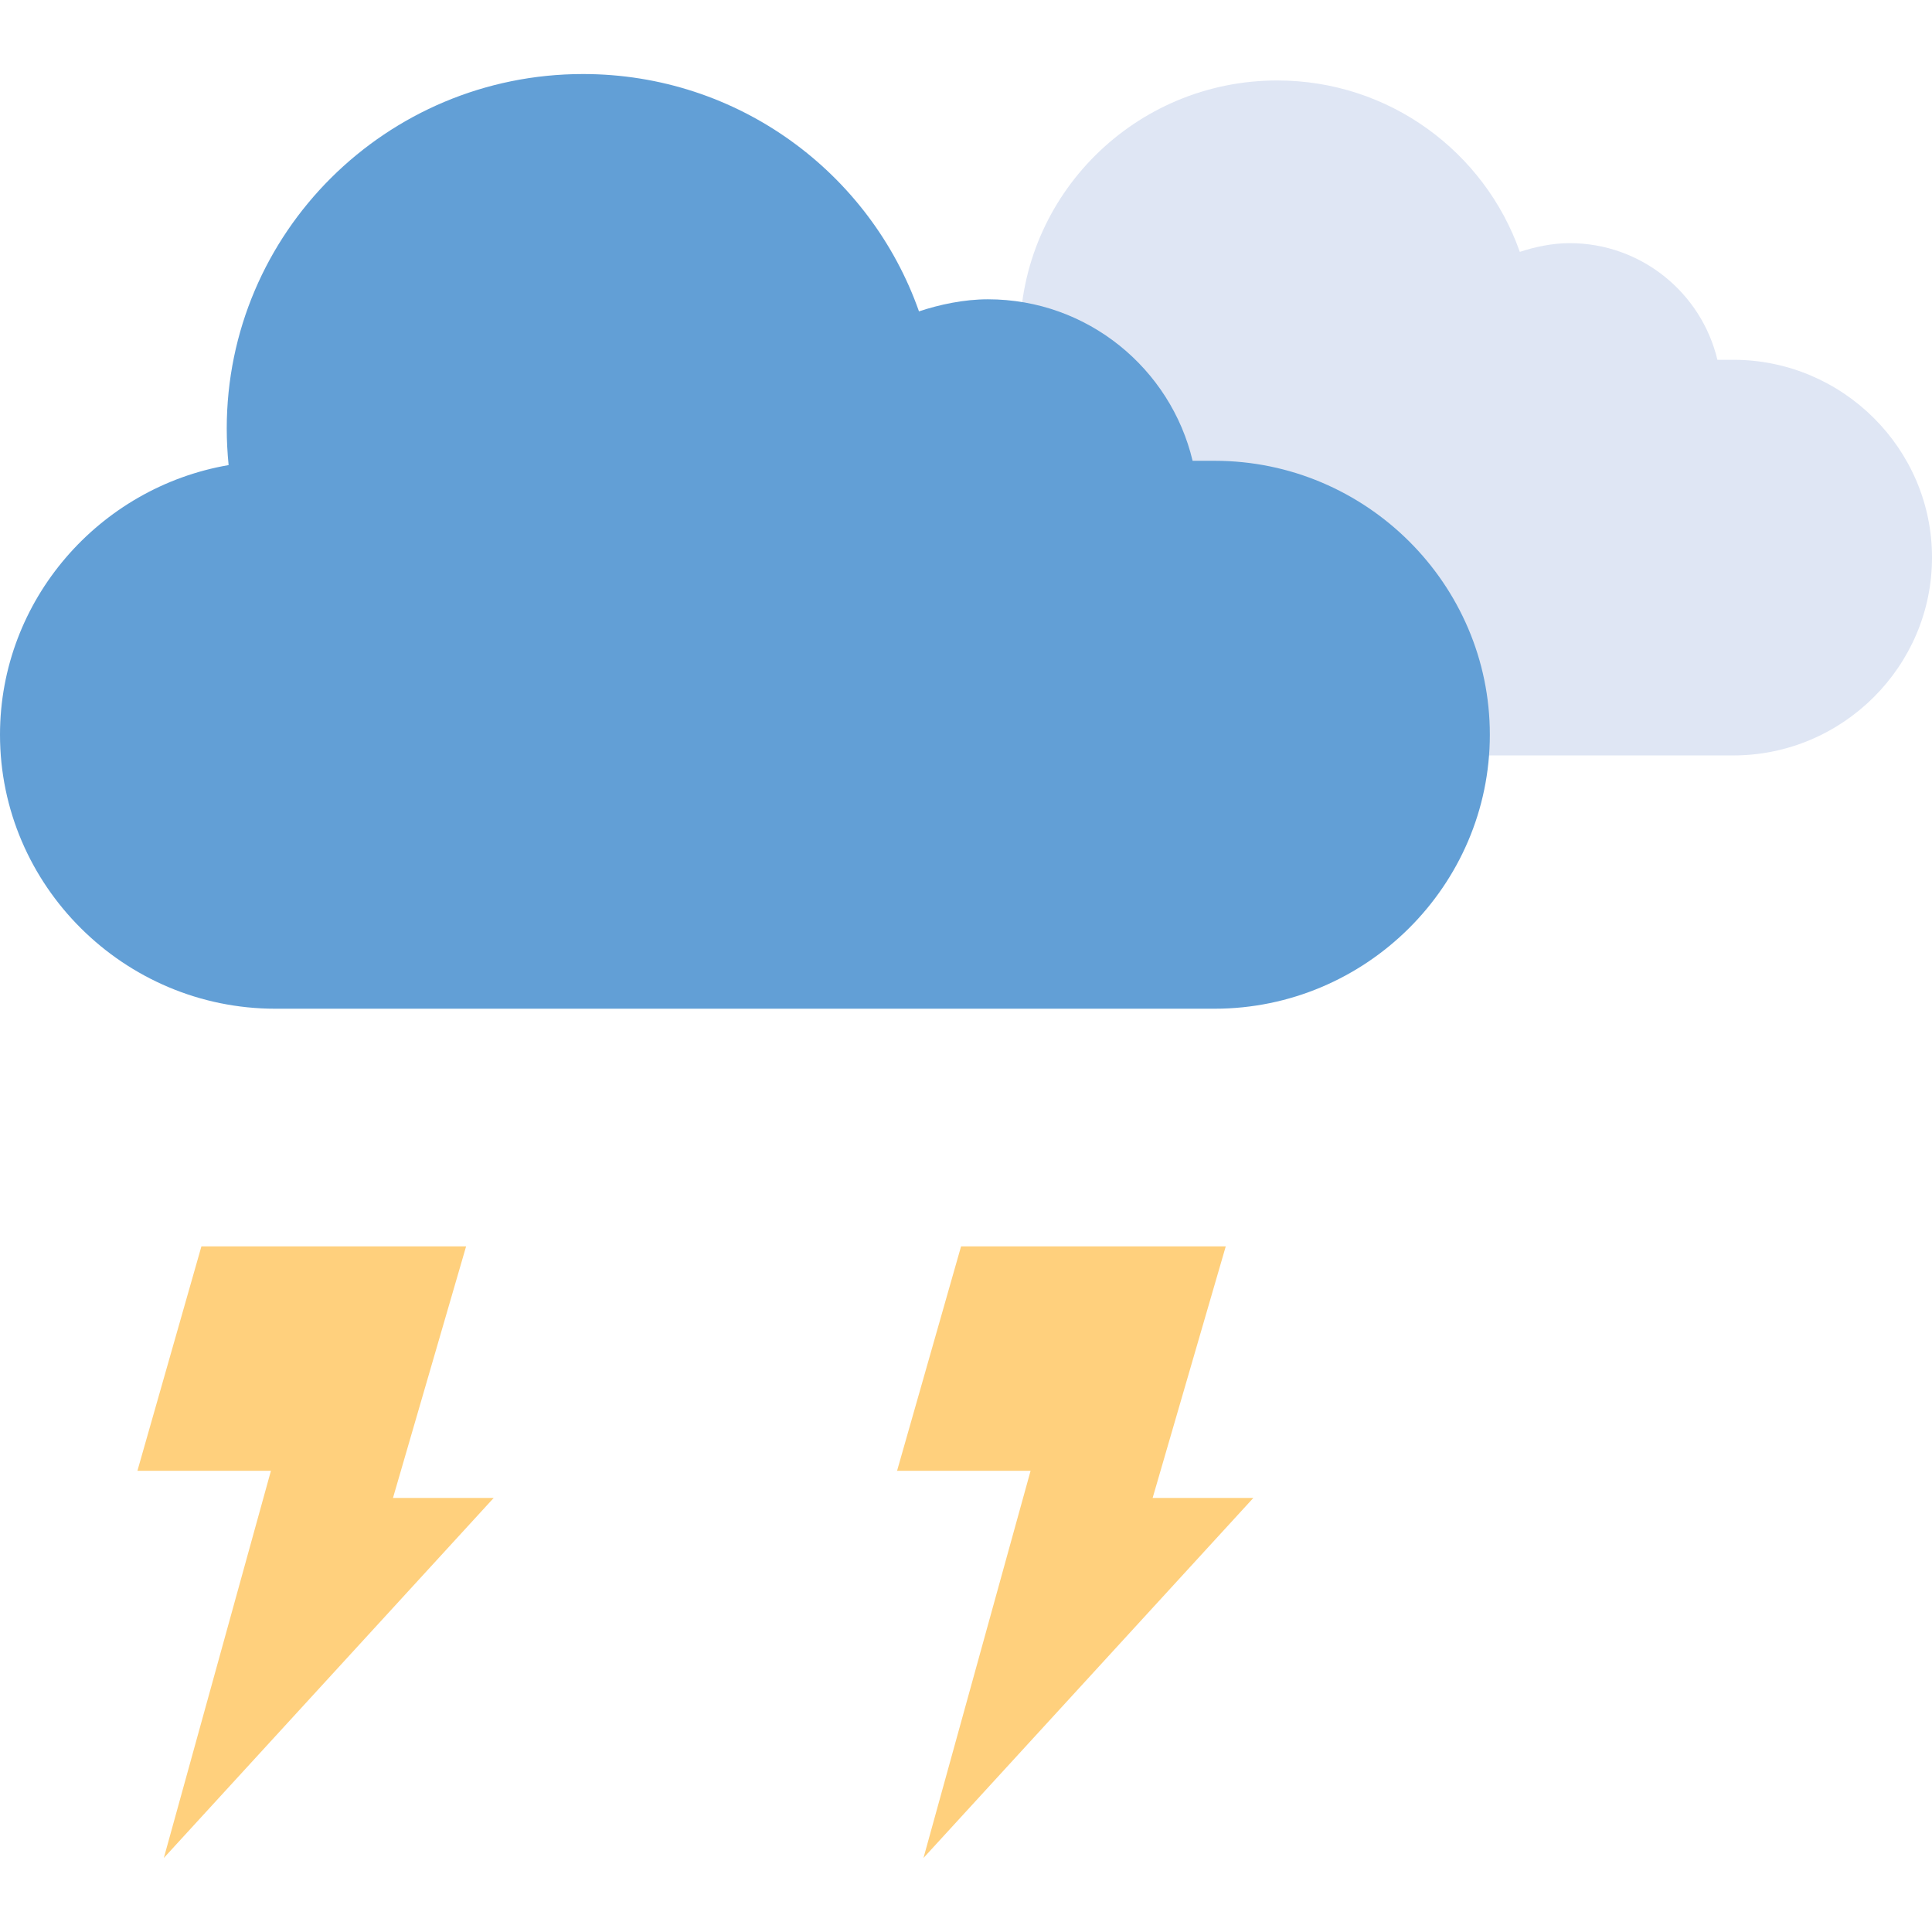 <?xml version="1.0" encoding="iso-8859-1"?>
<!-- Generator: Adobe Illustrator 19.0.0, SVG Export Plug-In . SVG Version: 6.00 Build 0)  -->
<svg version="1.1" id="Capa_1" xmlns="http://www.w3.org/2000/svg" xmlns:xlink="http://www.w3.org/1999/xlink" x="0px" y="0px"
	 viewBox="0 0 511.992 511.992" style="enable-background:new 0 0 511.992 511.992;" xml:space="preserve">
<path style="fill:#DFE6F4;" d="M459.344,95.348h-4.224c-4.2-17.664-20.12-30.912-39.168-30.912c-4.624,0-9.312,1.024-13.192,2.312
	c-9.312-26.432-34.536-45.424-64.288-45.424c-37.664,0-68.192,30.376-68.192,67.848c0,2.36,0.128,4.688,0.352,6.992
	c-24.752,4.256-43.744,25.808-43.744,51.6c0,28.832,23.704,52.432,52.68,52.432h179.744c28.976,0,52.68-23.592,52.68-52.432
	C512.024,118.948,488.32,95.348,459.344,95.348z"/>
<g>
	<path style="fill:#FFD07D;" d="M43.416,492.372L71.8,389.764l-35.384,0.008l16.96-59.472h70.144l-19.376,66.664h26.688
		L43.416,492.372z"/>
	<path style="fill:#FFD07D;" d="M244.728,492.372l28.384-102.608l-35.384,0.008l16.96-59.472h70.144l-19.376,66.664h26.688
		L244.728,492.372z"/>
</g>
<path style="fill:#629FD6;" d="M321.896,122.116h-5.848c-5.816-24.464-27.864-42.8-54.24-42.8c-6.408,0-12.896,1.416-18.272,3.2
	C230.64,45.908,195.704,19.62,154.512,19.62c-52.152,0-94.424,42.064-94.424,93.952c0,3.272,0.184,6.488,0.496,9.68
	C26.304,129.148,0,158.988,0,194.708c0,39.928,32.832,72.608,72.952,72.608h248.912c40.12,0,72.952-32.664,72.952-72.608
	C394.848,154.796,362.016,122.116,321.896,122.116z"/>
<g>
</g>
<g>
</g>
<g>
</g>
<g>
</g>
<g>
</g>
<g>
</g>
<g>
</g>
<g>
</g>
<g>
</g>
<g>
</g>
<g>
</g>
<g>
</g>
<g>
</g>
<g>
</g>
<g>
</g>
</svg>

